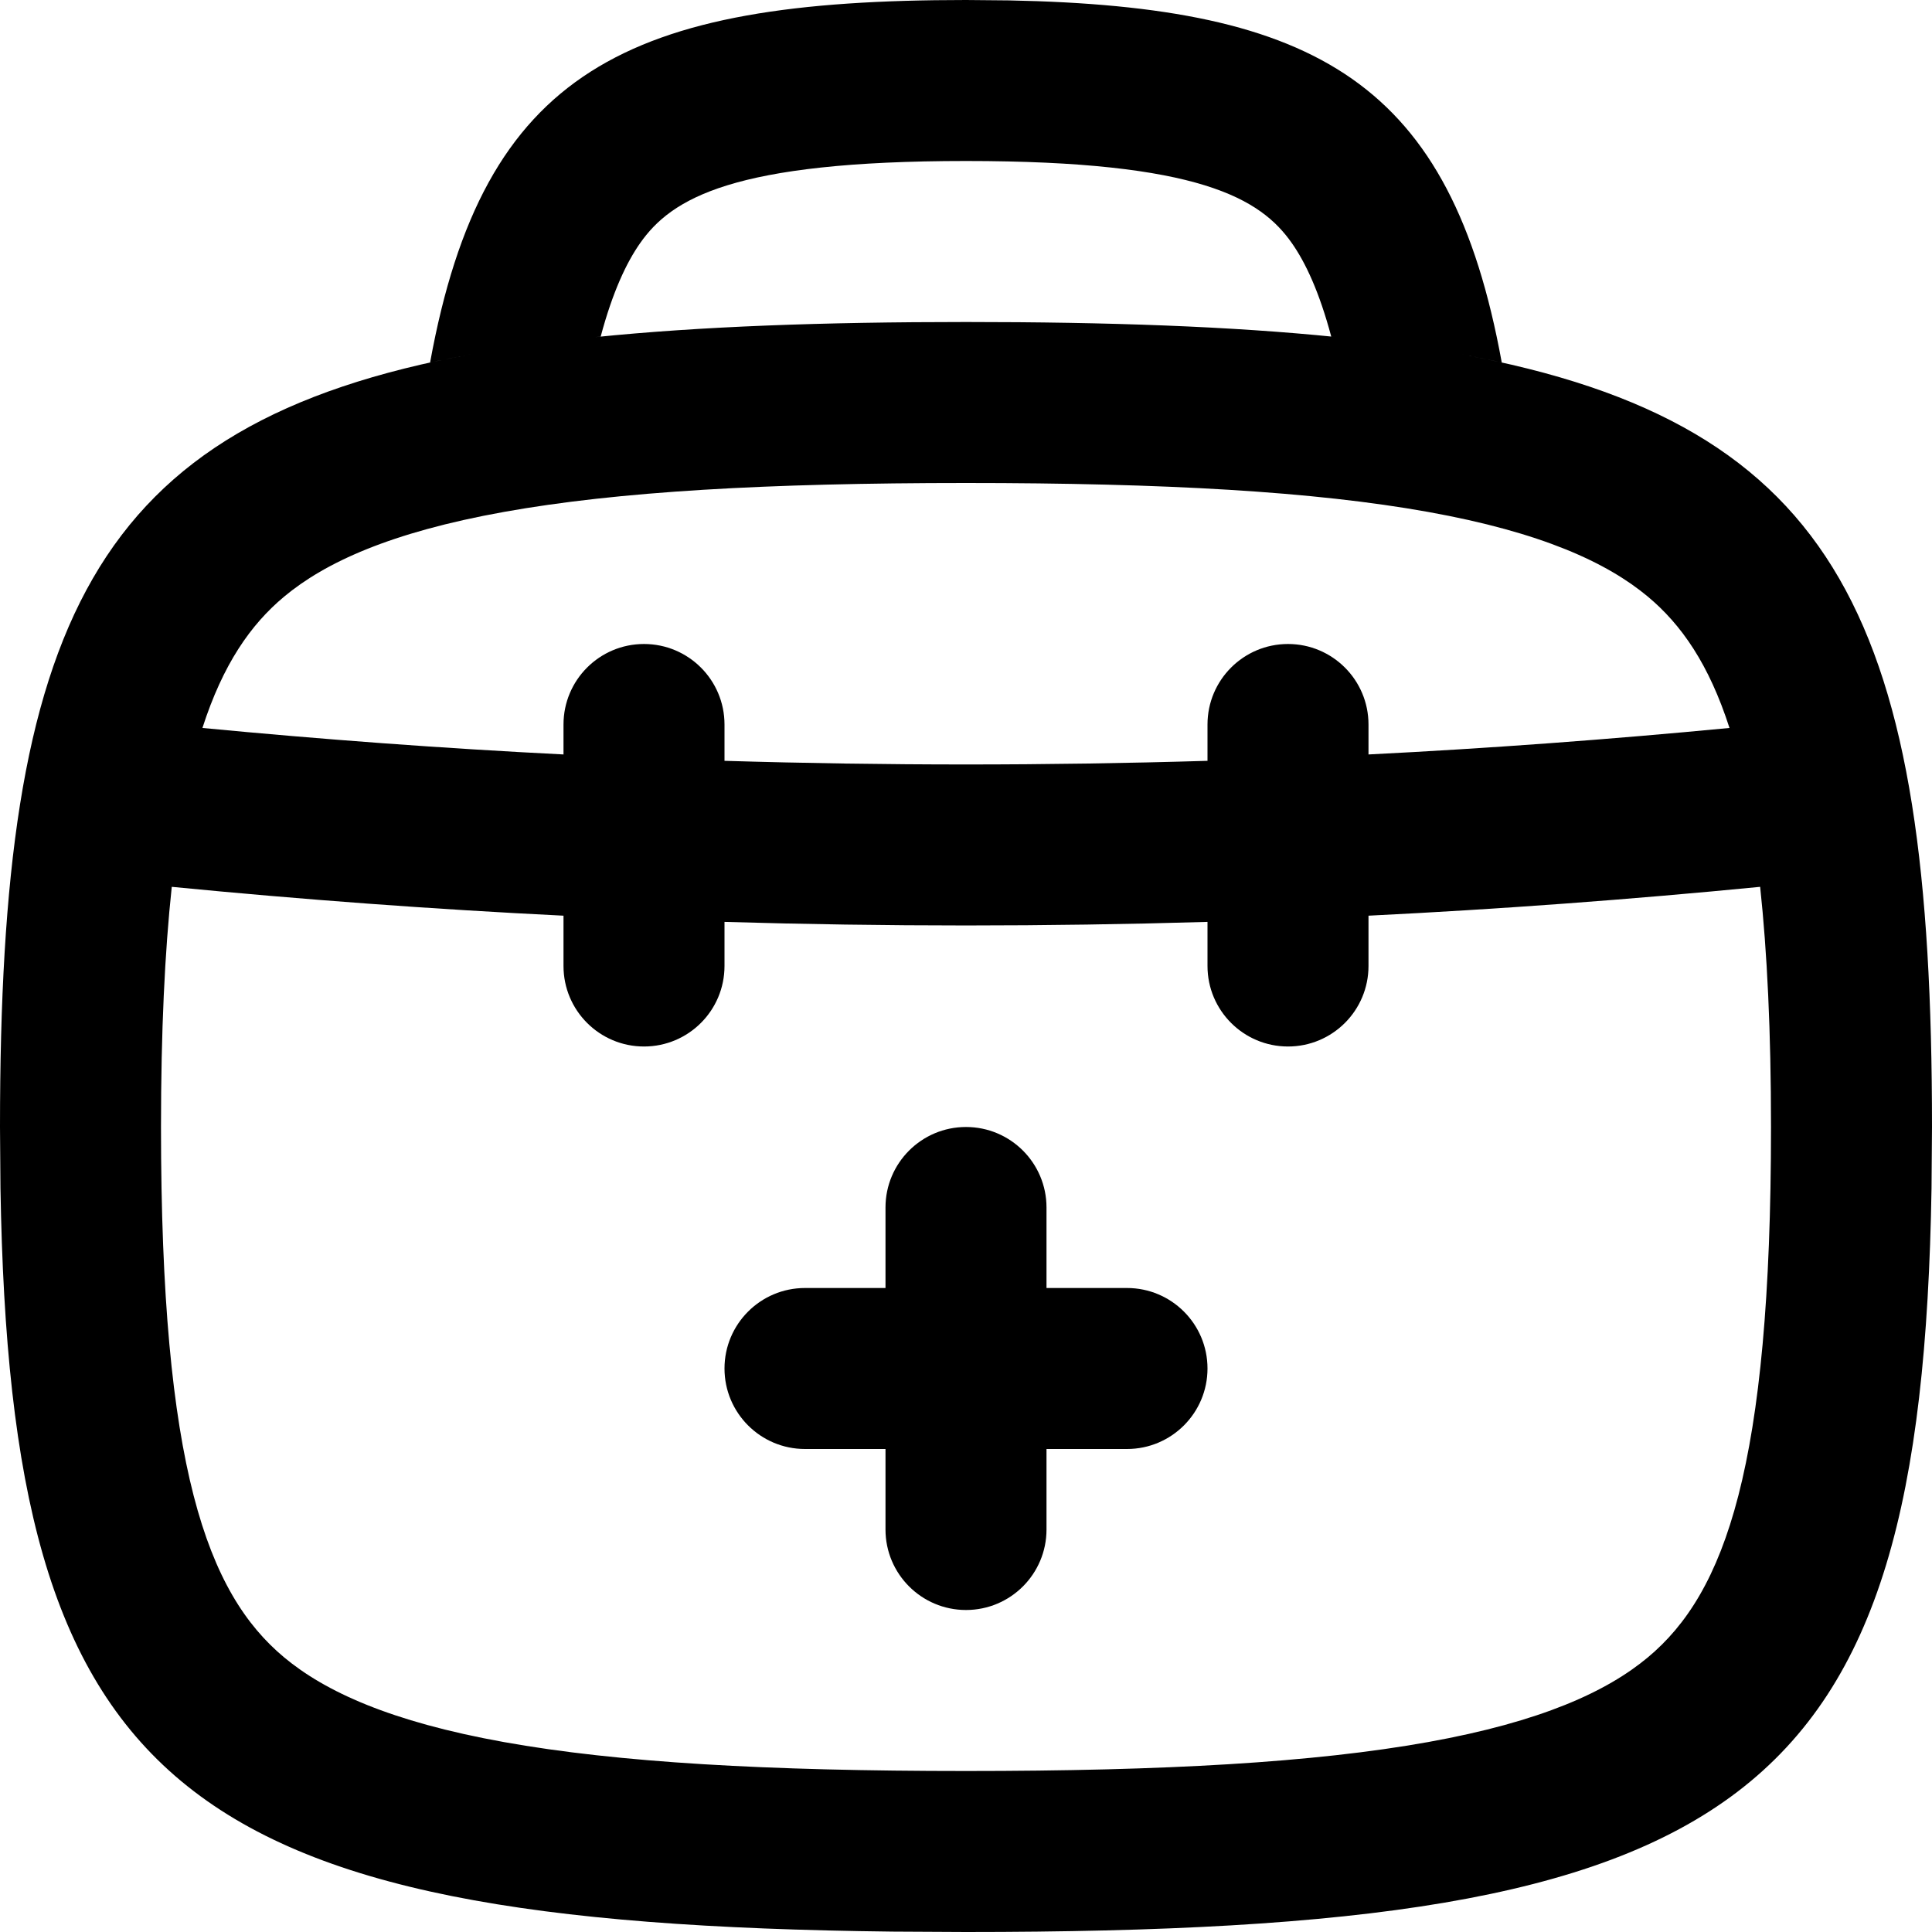 <svg width="256" height="256" viewBox="0 0 256 256" fill="none" xmlns="http://www.w3.org/2000/svg">
<path d="M128 149.333C133.891 149.333 138.667 154.109 138.667 160V170.667H149.333C155.224 170.667 160 175.442 160 181.333C160 187.224 155.224 192 149.333 192H138.667V202.667C138.667 208.558 133.891 213.333 128 213.333C122.109 213.333 117.333 208.557 117.333 202.667V192H106.667C100.776 192 96 187.224 96 181.333C96 175.443 100.776 170.667 106.667 170.667H117.333V160C117.333 154.109 122.109 149.334 128 149.333Z" fill="black"/>
<path fill-rule="evenodd" clip-rule="evenodd" d="M133.688 0.052C174.6 0.857 192.238 10.969 198.99 48.031C197.199 47.634 195.356 47.261 193.458 46.917C244.072 56.161 256 82.867 256 149.333L255.938 157.458C254.586 239.316 231.334 256 128 256L118.25 255.948C23.189 254.858 1.371 236.676 0.062 157.458L0 149.333C0 82.826 11.942 56.124 62.635 46.896C60.697 47.246 58.816 47.626 56.99 48.031C64.046 9.293 83.017 0 128 0L133.688 0.052ZM233.229 117.51C215.956 119.197 198.653 120.479 181.333 121.333V128C181.333 133.891 176.558 138.667 170.667 138.667C164.776 138.666 160 133.891 160 128V122.156C138.671 122.787 117.329 122.787 96 122.156V128C96 133.891 91.224 138.667 85.333 138.667C79.443 138.666 74.667 133.891 74.667 128V121.333C57.344 120.479 40.037 119.197 22.76 117.51C21.834 126.164 21.333 136.619 21.333 149.333C21.333 194.358 27.41 211.076 37.656 219.615C43.072 224.128 51.724 228.128 66.771 230.833C81.865 233.546 101.679 234.667 128 234.667C154.321 234.667 174.135 233.546 189.229 230.833C204.276 228.128 212.928 224.128 218.344 219.615C228.59 211.076 234.667 194.358 234.667 149.333C234.667 136.618 234.155 126.164 233.229 117.51ZM128 64C101.679 64 81.865 65.12 66.771 67.833C51.724 70.538 43.072 74.539 37.656 79.052C33.206 82.761 29.544 88.014 26.823 96.458C42.75 97.982 58.701 99.165 74.667 99.969V96C74.667 90.109 79.443 85.334 85.333 85.333C91.224 85.333 96 90.109 96 96V100.813C117.329 101.456 138.671 101.456 160 100.813V96C160 90.109 164.776 85.334 170.667 85.333C176.558 85.333 181.333 90.109 181.333 96V99.969C197.296 99.166 213.243 97.982 229.167 96.458C226.446 88.016 222.794 82.761 218.344 79.052C212.928 74.539 204.276 70.538 189.229 67.833C174.135 65.12 154.321 64 128 64ZM128 21.333C97.076 21.334 88.975 26.286 84.812 32.229C83 34.818 81.177 38.675 79.594 44.594C79.339 44.619 79.086 44.651 78.833 44.677C92.764 43.253 109.032 42.667 128 42.667C146.902 42.667 163.122 43.243 177.021 44.656C176.813 44.635 176.605 44.614 176.396 44.594C174.813 38.676 173 34.818 171.188 32.229C167.025 26.287 158.924 21.334 128 21.333Z" fill="black"/>
</svg>
